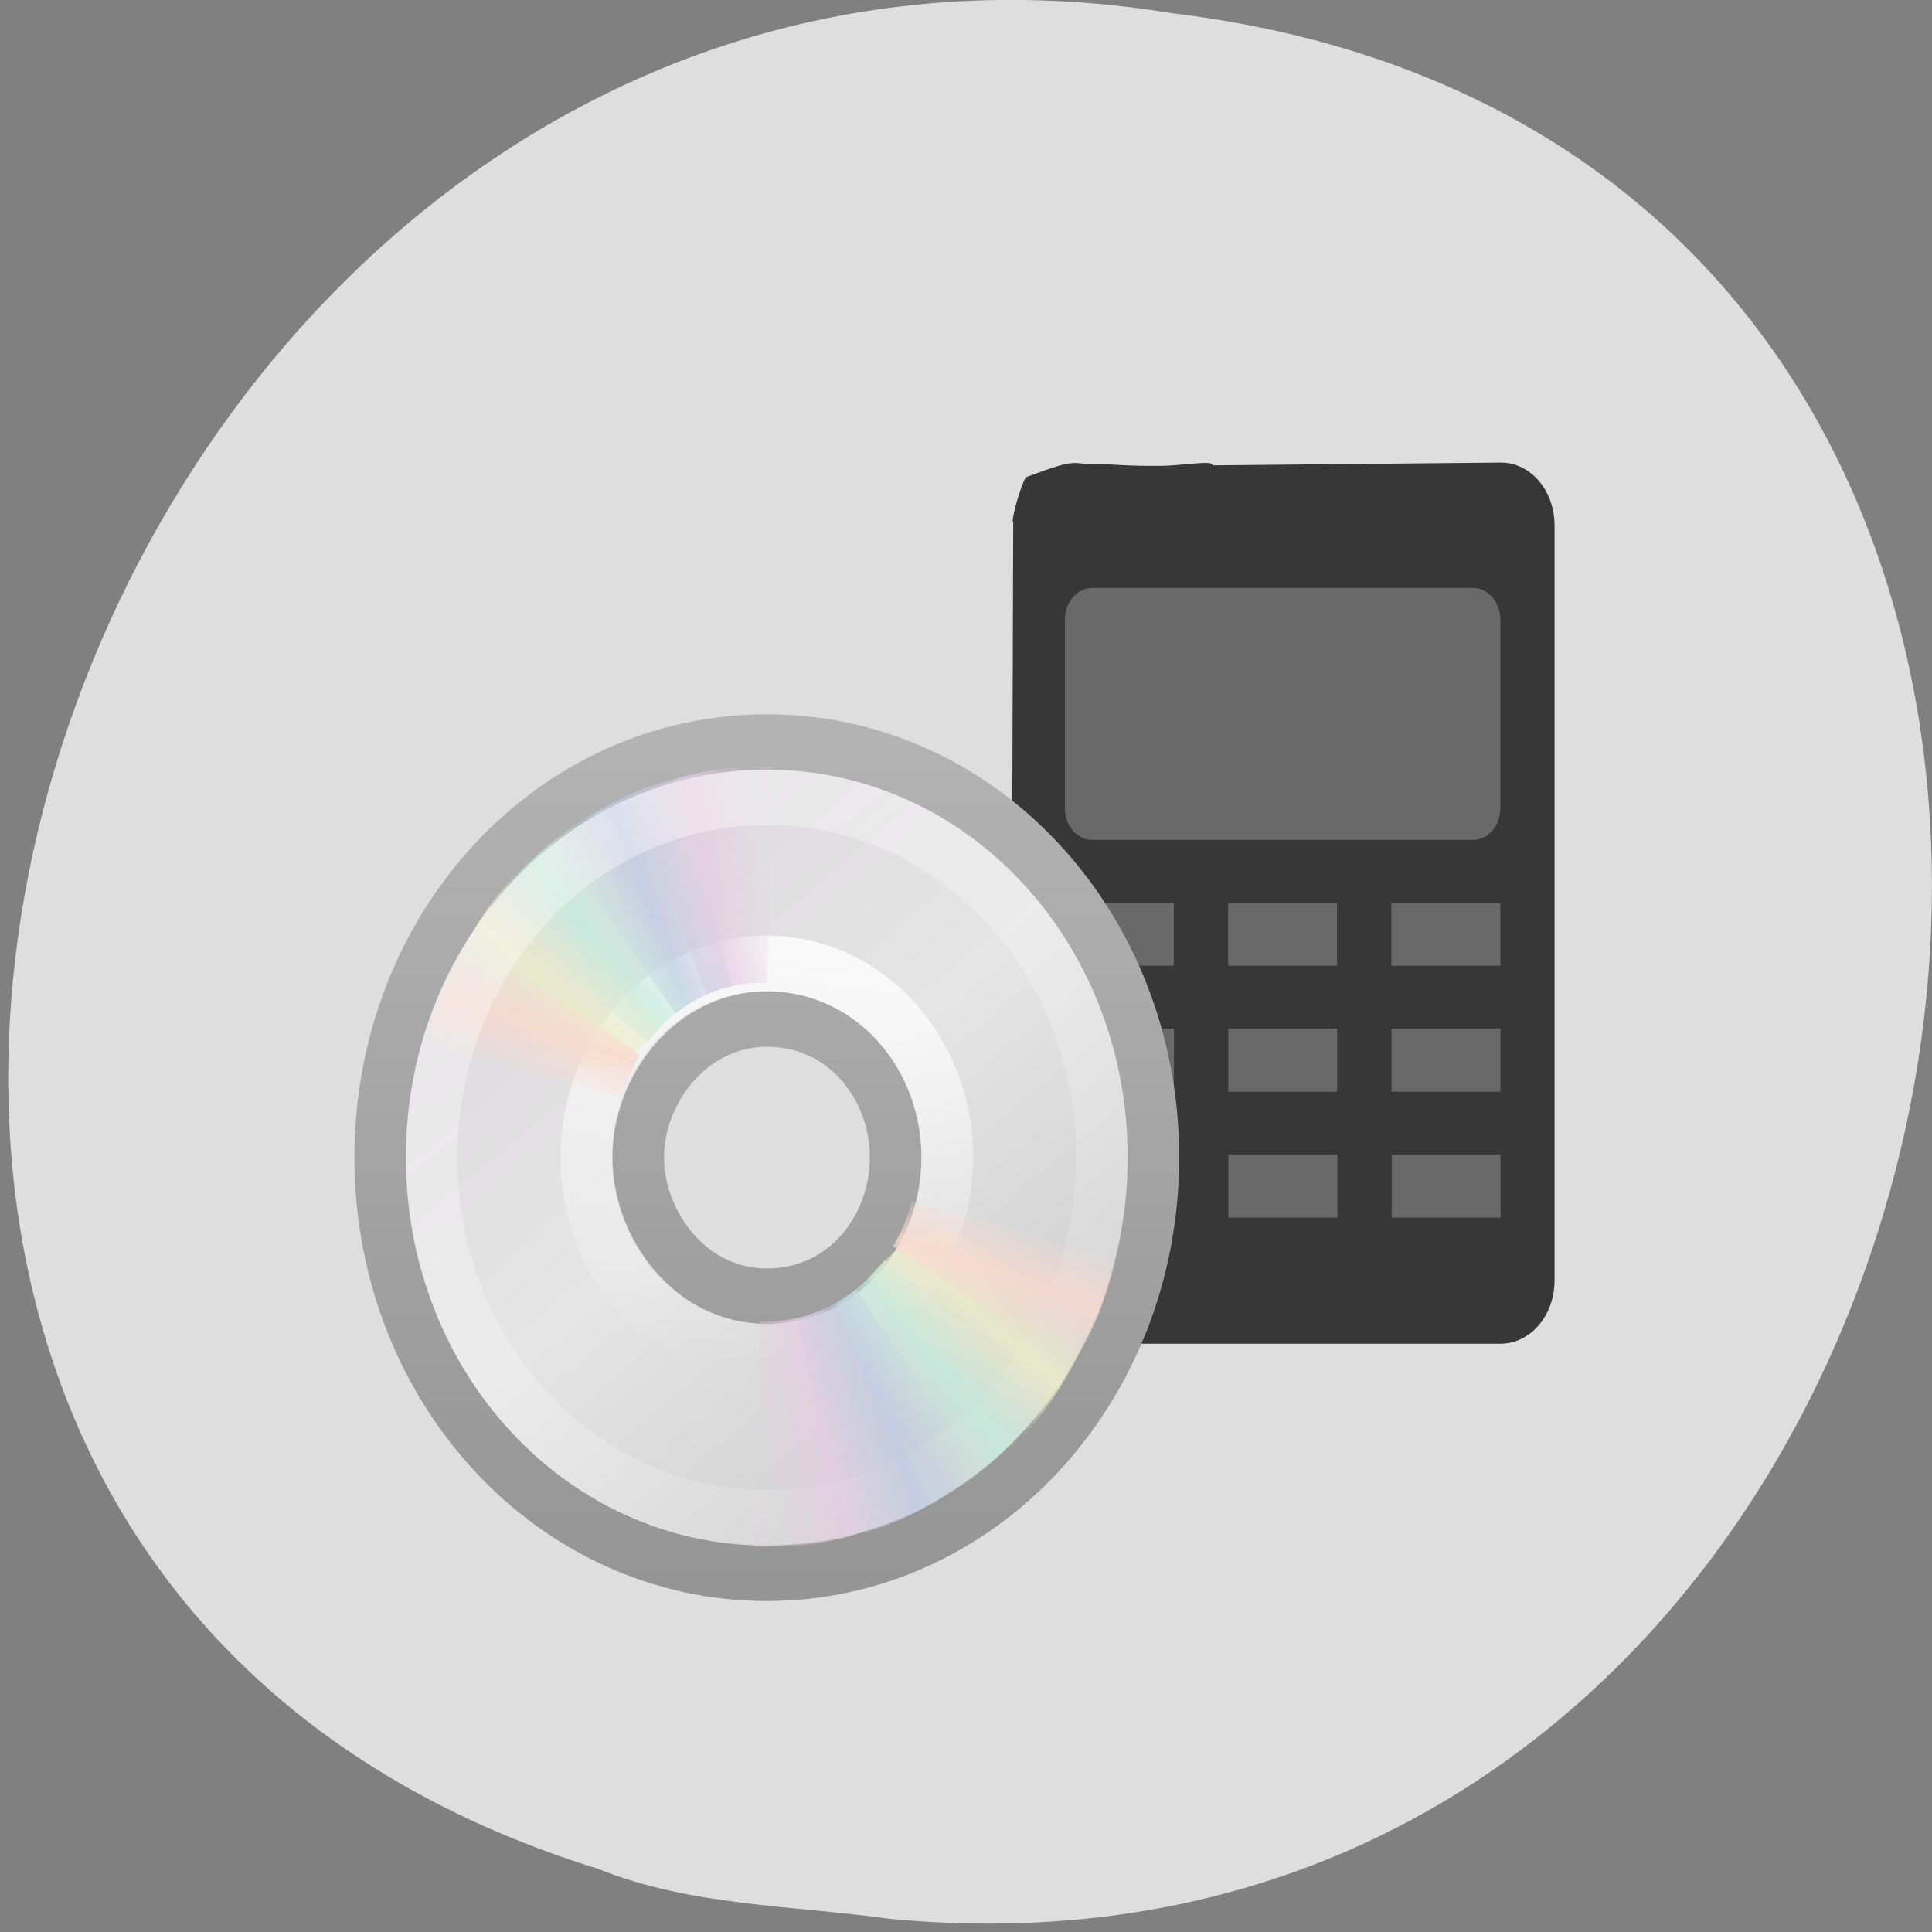 <svg xmlns="http://www.w3.org/2000/svg" viewBox="0 0 16 16" xmlns:xlink="http://www.w3.org/1999/xlink"><rect x="0" y="0" width="16" height="16" fill="#808080" stroke="none"/><defs><linearGradient id="8" gradientUnits="userSpaceOnUse" x1="3.454" y1="0.977" x2="16.03" y2="17.75"><stop stop-color="#fff" stop-opacity="0.4"/><stop offset="1" stop-color="#fff" stop-opacity="0"/></linearGradient><linearGradient id="D" gradientUnits="userSpaceOnUse" x1="10.609" y1="17.886" x2="9.73" y2="20.613" spreadMethod="reflect" gradientTransform="matrix(-0.15 0 0 -0.161 9.944 13.458)" xlink:href="#7"/><linearGradient id="9" gradientUnits="userSpaceOnUse" x1="20.58" y1="10.775" x2="24.274" y2="9.862" spreadMethod="reflect" gradientTransform="matrix(-0.15 -0.005 0.004 -0.161 9.84 13.566)" xlink:href="#3"/><linearGradient id="B" gradientUnits="userSpaceOnUse" x1="14.09" y1="13.05" x2="16.994" y2="10.732" spreadMethod="reflect" gradientTransform="matrix(-0.15 0 0 -0.161 9.944 13.458)" xlink:href="#5"/><linearGradient id="C" gradientUnits="userSpaceOnUse" x1="12.372" y1="16.188" x2="14.609" y2="13.462" spreadMethod="reflect" gradientTransform="matrix(-0.15 0 0 -0.161 9.944 13.458)" xlink:href="#6"/><linearGradient id="A" gradientUnits="userSpaceOnUse" x1="17.495" y1="11.2" x2="21.05" y2="9.796" spreadMethod="reflect" gradientTransform="matrix(-0.15 0 0 -0.161 9.944 13.458)" xlink:href="#4"/><linearGradient id="7" gradientUnits="userSpaceOnUse" x1="10.609" y1="17.886" x2="9.73" y2="20.613" spreadMethod="reflect" gradientTransform="matrix(0.143 0 0 0.154 2.86 5.734)"><stop stop-color="#fbd8cd" stop-opacity="0.8"/><stop offset="1" stop-color="#fbd8cd" stop-opacity="0"/></linearGradient><linearGradient id="0" gradientUnits="userSpaceOnUse" x1="4.01" y1="2.975" x2="11.813" y2="12.882"><stop stop-color="#dedbde"/><stop offset="0.5" stop-color="#e5e5e5"/><stop offset="1" stop-color="#d1d1d1"/></linearGradient><linearGradient id="1" gradientUnits="userSpaceOnUse" y1="0.317" x2="0" y2="15.695"><stop stop-color="#b3b3b3"/><stop offset="1" stop-color="#959595"/></linearGradient><linearGradient id="6" gradientUnits="userSpaceOnUse" x1="12.372" y1="16.188" x2="14.609" y2="13.462" spreadMethod="reflect" gradientTransform="matrix(0.143 0 0 0.154 2.86 5.734)"><stop stop-color="#ebedc7" stop-opacity="0.8"/><stop offset="1" stop-color="#ebedc7" stop-opacity="0"/></linearGradient><linearGradient id="2" gradientUnits="userSpaceOnUse" x1="7.02" y1="4.294" x2="6.914" y2="11.706"><stop stop-color="#fff" stop-opacity="0.8"/><stop offset="1" stop-color="#fff" stop-opacity="0"/></linearGradient><linearGradient id="4" gradientUnits="userSpaceOnUse" x1="17.495" y1="11.2" x2="21.05" y2="9.796" spreadMethod="reflect" gradientTransform="matrix(0.143 0 0 0.154 2.86 5.734)"><stop stop-color="#c1cae4" stop-opacity="0.8"/><stop offset="1" stop-color="#c1cae4" stop-opacity="0"/></linearGradient><linearGradient id="5" gradientUnits="userSpaceOnUse" x1="14.09" y1="13.05" x2="16.994" y2="10.732" spreadMethod="reflect" gradientTransform="matrix(0.143 0 0 0.154 2.86 5.734)"><stop stop-color="#c3ebdd" stop-opacity="0.8"/><stop offset="1" stop-color="#c3ebdd" stop-opacity="0"/></linearGradient><linearGradient id="3" gradientUnits="userSpaceOnUse" x1="20.58" y1="10.775" x2="24.274" y2="9.862" spreadMethod="reflect" gradientTransform="matrix(0.143 0.004 -0.004 0.154 2.959 5.631)"><stop stop-color="#e5cde2" stop-opacity="0.8"/><stop offset="1" stop-color="#e5cde2" stop-opacity="0"/></linearGradient></defs><path d="m 7.367 15.891 c 9.664 0.922 12.266 -14.578 2.344 -15.781 c -9.125 -1.492 -13.824 12.559 -4.758 15.367 c 0.766 0.309 1.605 0.301 2.414 0.414" fill="#dedede"/><path d="m 144.44 63.875 h 50.19 c 4.875 0 8.875 4 8.875 8.938 v 89.88 c 0 4.938 -4 8.938 -8.875 8.938 h -50.19 c -4.938 0 -8.938 -4 -8.938 -8.938 v -89.87 c 0 -4.938 4 -8.938 8.938 -8.938" transform="scale(0.062)" stroke-opacity="0.012" fill="#696969" fill-rule="evenodd" stroke="#696969" stroke-width="1.142"/><path d="m 8.391 4.32 l -0.02 6.285 c 0 0.289 0.199 0.523 0.449 0.523 h 3.605 c 0.25 0 0.449 -0.234 0.449 -0.523 v -6.254 c 0 -0.289 -0.199 -0.523 -0.449 -0.52 l -2.383 0.023 c 0.016 -0.047 -0.266 0.004 -0.426 0.004 c -0.262 0.004 -0.469 -0.016 -0.508 -0.016 c -0.148 0.008 -0.164 -0.016 -0.254 -0.004 c -0.098 0.012 -0.305 0.098 -0.355 0.113 c -0.02 0.008 -0.105 0.258 -0.113 0.367 m 0.66 0.551 h 3.152 c 0.125 0 0.227 0.117 0.227 0.262 v 1.563 c 0 0.145 -0.102 0.262 -0.227 0.262 h -3.152 c -0.125 0 -0.227 -0.117 -0.227 -0.262 v -1.563 c 0 -0.145 0.102 -0.262 0.227 -0.262 m -0.227 2.609 h 0.902 v 0.52 h -0.902 m 1.352 -0.52 h 0.902 v 0.52 h -0.902 m 1.352 -0.52 h 0.902 v 0.52 h -0.902 m -2.703 0.52 h 0.902 v 0.523 h -0.902 m 1.352 -0.523 h 0.902 v 0.523 h -0.902 m 1.352 -0.523 h 0.902 v 0.523 h -0.902 m -2.703 0.52 h 0.902 v 0.523 h -0.902 m 1.352 -0.523 h 0.902 v 0.523 h -0.902 m 1.352 -0.523 h 0.902 v 0.523 h -0.902" fill="#373737"/><path d="m 15.499 7.998 c 0 -4.156 -3.337 -7.495 -7.498 -7.495 c -4.16 0 -7.498 3.339 -7.498 7.495 c 0 4.156 3.337 7.504 7.498 7.504 c 4.16 0 7.498 -3.347 7.498 -7.504 m -5 0 c 0 1.295 -0.988 2.504 -2.496 2.504 c -1.509 0 -2.496 -1.312 -2.496 -2.504 c 0 -1.226 1.033 -2.496 2.496 -2.496 c 1.5 0 2.496 1.201 2.496 2.496" transform="matrix(0.427 0 0 0.459 2.934 5.914)" fill="url(#0)" stroke="url(#1)"/><path d="m 8 4.498 c -1.938 0 -3.502 1.559 -3.502 3.501 c 0 1.942 1.564 3.501 3.502 3.501 c 1.938 0 3.502 -1.559 3.502 -3.501 c 0 -1.942 -1.564 -3.501 -3.502 -3.501" transform="matrix(0.427 0 0 0.459 2.934 5.914)" fill="none" stroke="url(#2)"/><path d="m 5.211 6.582 l 0.641 1.652 c 0.148 -0.066 0.313 -0.098 0.484 -0.094 h 0.016 l 0.047 -1.789 c -0.422 -0.023 -0.797 0.078 -1.188 0.23" fill="url(#3)"/><path d="m 4.598 6.953 l 0.996 1.441 c 0.129 -0.105 0.281 -0.18 0.449 -0.223 c 0.004 0 0.008 0 0.012 0 l -0.348 -1.758 c -0.414 0.09 -0.762 0.289 -1.109 0.539" fill="url(#4)"/><path d="m 4.04 7.527 l 1.324 1.102 c 0.102 -0.137 0.227 -0.25 0.379 -0.336 c 0.004 -0.004 0.008 -0.004 0.012 -0.008 l -0.766 -1.59 c -0.379 0.199 -0.676 0.492 -0.949 0.832" fill="url(#5)"/><path d="m 3.668 8.207 c 1.027 0.348 1.125 1.082 1.832 0.273 l -1.133 -1.34 c -0.32 0.297 -0.516 0.664 -0.699 1.066" fill="url(#6)"/><path d="m 3.887 7.766 c -0.172 0.27 -0.273 0.559 -0.363 0.867 l 1.629 0.461 c 0.027 -0.117 0.074 -0.234 0.137 -0.344 c 0.004 -0.004 0.008 -0.008 0.008 -0.012" fill="url(#7)"/><path d="m 8 1.5 c -3.603 0 -6.501 2.896 -6.501 6.499 c 0 3.603 2.899 6.499 6.501 6.499 c 3.603 0 6.501 -2.896 6.501 -6.499 c 0 -3.603 -2.899 -6.499 -6.501 -6.499" transform="matrix(0.427 0 0 0.459 2.934 5.914)" fill="none" stroke="url(#8)"/><path d="m 7.488 12.57 l -0.668 -1.727 c -0.156 0.07 -0.328 0.105 -0.508 0.102 h -0.016 l -0.051 1.867 c 0.441 0.023 0.832 -0.082 1.242 -0.242" fill="url(#9)"/><path d="m 8.129 12.188 l -1.039 -1.508 c -0.137 0.109 -0.297 0.188 -0.473 0.23 c -0.004 0 -0.008 0 -0.012 0.004 l 0.363 1.832 c 0.434 -0.09 0.797 -0.301 1.16 -0.559" fill="url(#A)"/><path d="m 8.707 11.582 l -1.383 -1.148 c -0.105 0.141 -0.238 0.262 -0.398 0.352 c -0.004 0.004 -0.008 0.004 -0.012 0.008 l 0.801 1.66 c 0.398 -0.207 0.707 -0.516 0.992 -0.871" fill="url(#B)"/><path d="m 9.1 10.871 c -1.074 -0.359 -1.176 -1.129 -1.914 -0.281 l 1.187 1.398 c 0.332 -0.309 0.535 -0.695 0.727 -1.117" fill="url(#C)"/><path d="m 8.871 11.336 c 0.176 -0.281 0.285 -0.586 0.379 -0.91 l -1.699 -0.477 c -0.031 0.121 -0.078 0.242 -0.145 0.355 c -0.004 0.004 -0.008 0.012 -0.012 0.016" fill="url(#D)"/></svg>